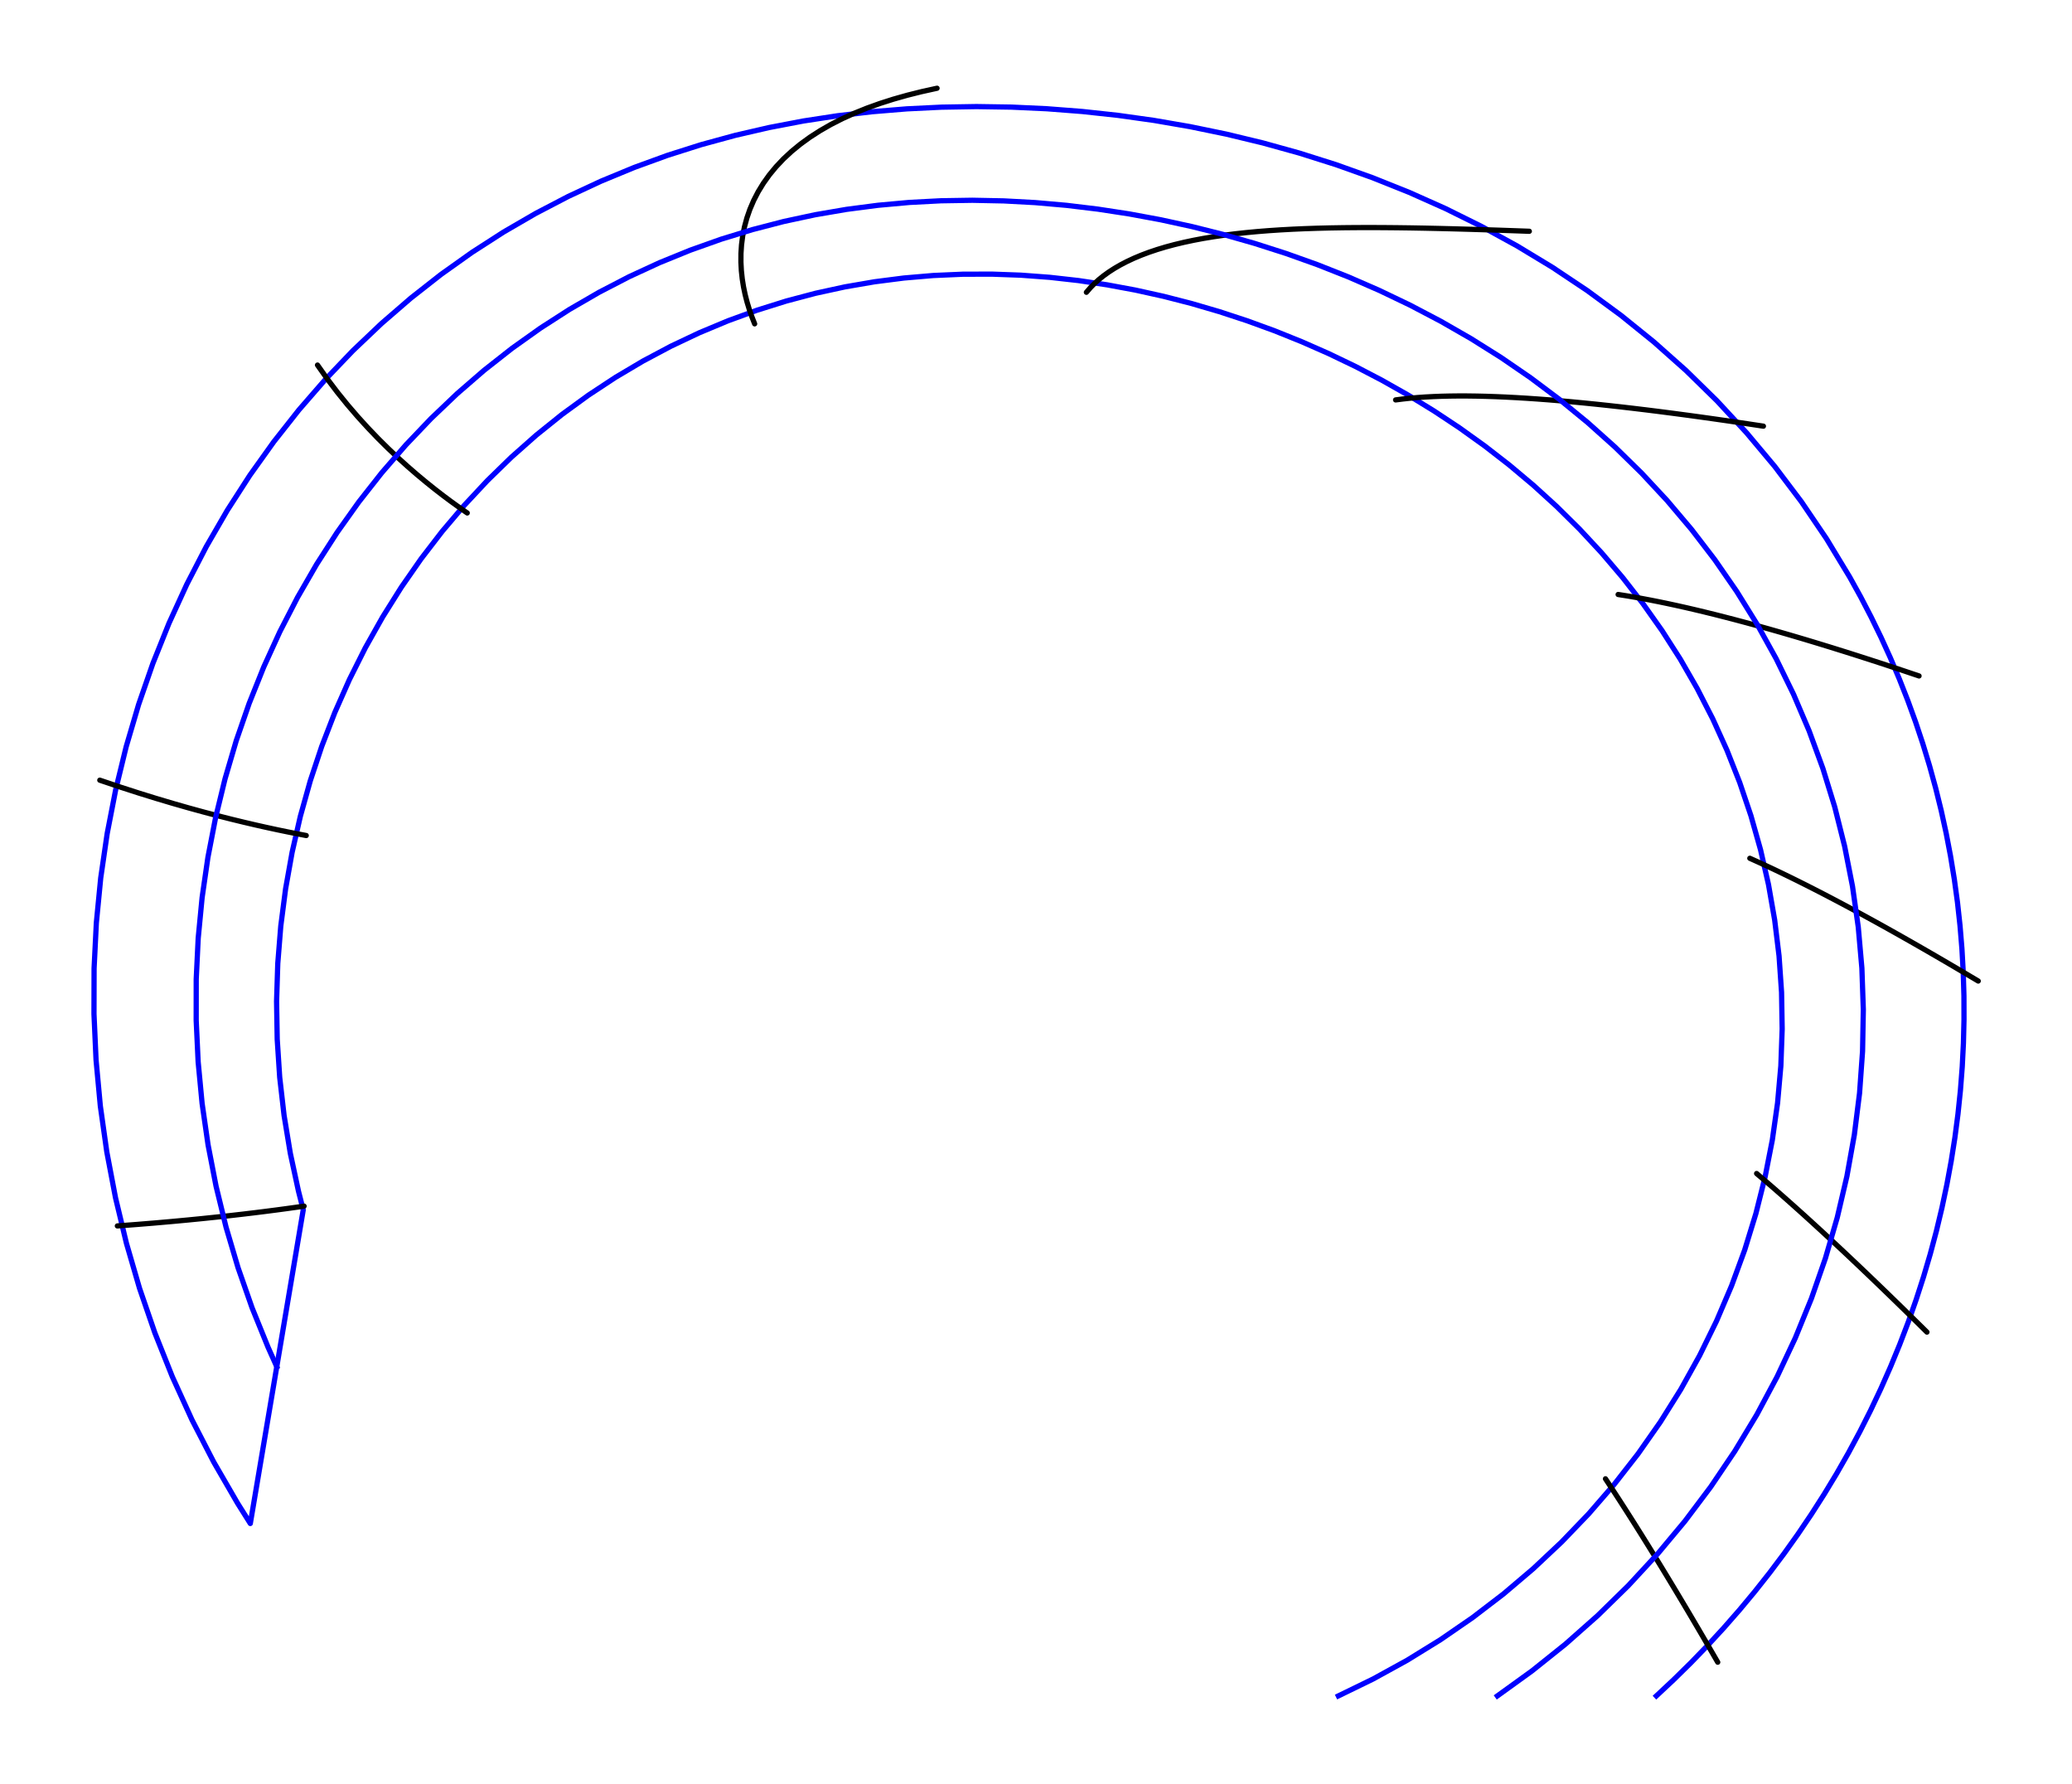 <?xml version="1.0" encoding="utf-8" standalone="no"?>
<!DOCTYPE svg PUBLIC "-//W3C//DTD SVG 1.1//EN"
  "http://www.w3.org/Graphics/SVG/1.1/DTD/svg11.dtd">
<!-- Created with matplotlib (http://matplotlib.org/) -->
<svg height="340.36pt" version="1.1" viewBox="0 0 395.366 340.36" width="395.366pt" xmlns="http://www.w3.org/2000/svg" xmlns:xlink="http://www.w3.org/1999/xlink">
 <defs>
  <style type="text/css">
*{stroke-linecap:butt;stroke-linejoin:round;}
  </style>
 </defs>
 <g id="figure_1">
  <g id="patch_1">
   <path d="M 0 340.36 
L 395.366 340.36 
L 395.366 0 
L 0 0 
z
" style="fill:#ffffff;"/>
  </g>
  <g id="axes_1">
   <g id="patch_2">
    <path d="M 10.7 329.66 
L 384.666 329.66 
L 384.666 10.7 
L 10.7 10.7 
z
" style="fill:#ffffff;"/>
   </g>
   <g id="matplotlib.axis_1"/>
   <g id="matplotlib.axis_2"/>
   <g id="line2d_1">
    <path clip-path="url(#pe9dc9a8678)" d="M 255.38 323.526 
L 262.034 320.285 
L 268.531 316.711 
L 274.852 312.811 
L 280.977 308.595 
L 286.885 304.073 
L 292.56 299.258 
L 297.981 294.162 
L 303.133 288.801 
L 307.998 283.189 
L 312.562 277.344 
L 316.811 271.284 
L 320.731 265.028 
L 324.31 258.594 
L 327.54 252.005 
L 330.41 245.281 
L 332.915 238.443 
L 335.047 231.515 
L 336.805 224.518 
L 338.184 217.475 
L 339.186 210.409 
L 339.811 203.342 
L 340.063 196.296 
L 339.945 189.294 
L 339.466 182.355 
L 338.631 175.499 
L 337.452 168.747 
L 335.939 162.116 
L 334.105 155.623 
L 331.962 149.284 
L 329.525 143.112 
L 326.81 137.121 
L 323.832 131.32 
L 320.609 125.72 
L 317.156 120.328 
L 313.492 115.149 
L 309.633 110.189 
L 305.596 105.45 
L 301.397 100.932 
L 297.053 96.636 
L 292.578 92.561 
L 287.986 88.704 
L 283.291 85.061 
L 278.504 81.629 
L 273.637 78.402 
L 268.699 75.376 
L 263.699 72.546 
L 258.642 69.908 
L 253.536 67.456 
L 248.384 65.188 
L 243.191 63.1 
L 237.957 61.19 
L 232.686 59.459 
L 227.379 57.905 
L 222.035 56.531 
L 216.656 55.34 
L 211.241 54.335 
L 205.791 53.522 
L 200.308 52.906 
L 194.793 52.495 
L 189.249 52.295 
L 183.678 52.313 
L 178.086 52.558 
L 172.478 53.037 
L 166.859 53.757 
L 161.239 54.725 
L 155.625 55.947 
L 150.027 57.43 
L 144.455 59.177 
L 138.922 61.194 
L 133.438 63.484 
L 128.017 66.049 
L 122.673 68.889 
L 117.418 72.006 
L 112.268 75.399 
L 107.237 79.066 
L 102.339 83.004 
L 97.589 87.208 
L 93.002 91.676 
L 88.593 96.399 
L 84.375 101.372 
L 80.364 106.585 
L 76.574 112.032 
L 73.018 117.701 
L 69.71 123.581 
L 66.662 129.661 
L 63.887 135.929 
L 61.397 142.37 
L 59.202 148.97 
L 57.314 155.715 
L 55.741 162.588 
L 54.493 169.572 
L 53.578 176.65 
L 53.003 183.803 
L 52.774 191.014 
L 52.896 198.262 
L 53.372 205.529 
L 54.206 212.792 
L 55.4 220.033 
L 56.952 227.23 
L 57.863 230.805 
L 47.763 290.635 
L 45.341 286.785 
L 40.79 278.924 
L 36.636 270.869 
L 32.886 262.642 
L 29.548 254.266 
L 26.624 245.766 
L 24.121 237.164 
L 22.039 228.484 
L 20.38 219.75 
L 19.143 210.984 
L 18.329 202.21 
L 17.933 193.451 
L 17.953 184.729 
L 18.384 176.067 
L 19.219 167.487 
L 20.452 159.011 
L 22.074 150.659 
L 24.075 142.453 
L 26.445 134.412 
L 29.173 126.556 
L 32.244 118.904 
L 35.646 111.472 
L 39.363 104.278 
L 43.38 97.338 
L 47.68 90.665 
L 52.245 84.273 
L 57.056 78.173 
L 62.097 72.375 
L 67.347 66.888 
L 72.788 61.717 
L 78.4 56.868 
L 84.165 52.344 
L 90.065 48.146 
L 96.082 44.272 
L 102.201 40.721 
L 108.405 37.487 
L 114.682 34.564 
L 121.018 31.946 
L 127.404 29.623 
L 133.832 27.586 
L 140.294 25.823 
L 146.786 24.325 
L 153.305 23.08 
L 159.849 22.078 
L 166.421 21.31 
L 173.02 20.767 
L 179.649 20.443 
L 186.31 20.332 
L 193.008 20.433 
L 199.743 20.745 
L 206.519 21.269 
L 213.335 22.008 
L 220.192 22.97 
L 227.087 24.161 
L 234.016 25.59 
L 240.973 27.269 
L 247.95 29.207 
L 254.938 31.417 
L 261.923 33.91 
L 268.892 36.699 
L 275.827 39.794 
L 282.711 43.205 
L 289.524 46.941 
L 296.243 51.009 
L 302.846 55.414 
L 309.31 60.161 
L 315.608 65.25 
L 321.716 70.681 
L 327.608 76.45 
L 333.258 82.551 
L 338.642 88.977 
L 343.734 95.716 
L 348.51 102.757 
L 352.947 110.083 
L 355.032 113.848 
L 357.024 117.678 
L 358.922 121.571 
L 360.721 125.523 
L 362.421 129.533 
L 364.019 133.597 
L 365.513 137.714 
L 366.901 141.878 
L 368.181 146.089 
L 369.351 150.342 
L 370.411 154.635 
L 371.358 158.964 
L 372.191 163.326 
L 372.91 167.718 
L 373.512 172.136 
L 373.998 176.577 
L 374.366 181.038 
L 374.615 185.515 
L 374.746 190.004 
L 374.757 194.502 
L 374.649 199.006 
L 374.422 203.512 
L 374.075 208.017 
L 373.608 212.516 
L 373.022 217.008 
L 372.317 221.487 
L 371.494 225.952 
L 370.554 230.397 
L 369.496 234.821 
L 368.322 239.219 
L 367.033 243.589 
L 365.63 247.927 
L 364.115 252.23 
L 362.487 256.495 
L 360.749 260.718 
L 358.902 264.897 
L 356.948 269.029 
L 354.888 273.111 
L 352.725 277.14 
L 350.459 281.113 
L 348.093 285.027 
L 345.629 288.88 
L 343.068 292.67 
L 340.413 296.394 
L 337.667 300.048 
L 334.83 303.632 
L 331.906 307.143 
L 328.897 310.579 
L 325.805 313.937 
L 322.632 317.215 
L 319.382 320.412 
L 316.056 323.526 
L 316.056 323.526 
" style="fill:none;stroke:#0000ff;stroke-linecap:square;"/>
   </g>
   <g id="line2d_2">
    <path clip-path="url(#pe9dc9a8678)" d="M 327.687 316.959 
L 327.767 317.097 
L 325.932 313.927 
L 325.934 313.93 
L 324.252 311.051 
L 324.18 310.927 
L 322.645 308.321 
L 322.501 308.078 
L 321.108 305.732 
L 320.894 305.374 
L 319.638 303.276 
L 319.356 302.809 
L 318.232 300.947 
L 317.885 300.375 
L 316.889 298.739 
L 316.477 298.067 
L 315.605 296.645 
L 315.131 295.878 
L 314.38 294.663 
L 313.844 293.804 
L 313.21 292.786 
L 312.614 291.838 
L 312.095 291.011 
L 311.44 289.977 
L 311.033 289.334 
L 310.32 288.217 
L 310.023 287.751 
L 309.252 286.553 
L 309.063 286.259 
L 308.234 284.982 
L 308.152 284.855 
L 307.266 283.501 
L 307.289 283.537 
L 306.347 282.107 
L 306.474 282.301 
" style="fill:none;stroke:#000000;stroke-linecap:square;"/>
   </g>
   <g id="line2d_3">
    <path clip-path="url(#pe9dc9a8678)" d="M 367.567 254.006 
L 367.686 254.123 
L 365.195 251.666 
L 365.221 251.691 
L 362.915 249.432 
L 362.851 249.369 
L 360.723 247.299 
L 360.572 247.152 
L 358.616 245.262 
L 358.38 245.035 
L 356.589 243.316 
L 356.271 243.013 
L 354.64 241.459 
L 354.242 241.082 
L 352.765 239.686 
L 352.289 239.238 
L 350.963 237.993 
L 350.41 237.478 
L 349.23 236.379 
L 348.602 235.799 
L 347.564 234.84 
L 346.862 234.196 
L 345.964 233.374 
L 345.189 232.668 
L 344.428 231.977 
L 343.58 231.213 
L 342.954 230.649 
L 342.033 229.827 
L 341.54 229.386 
L 340.548 228.508 
L 340.185 228.187 
L 339.121 227.255 
L 338.888 227.05 
L 337.753 226.065 
L 337.648 225.974 
L 336.442 224.938 
L 336.464 224.957 
L 335.187 223.87 
L 335.336 223.997 
" style="fill:none;stroke:#000000;stroke-linecap:square;"/>
   </g>
   <g id="line2d_4">
    <path clip-path="url(#pe9dc9a8678)" d="M 377.379 187.094 
L 377.474 187.151 
L 374.65 185.474 
L 374.652 185.474 
L 372.011 183.92 
L 371.921 183.867 
L 369.457 182.43 
L 369.279 182.327 
L 366.986 181.002 
L 366.722 180.851 
L 364.594 179.633 
L 364.246 179.436 
L 362.279 178.321 
L 361.849 178.08 
L 360.038 177.065 
L 359.527 176.782 
L 357.869 175.862 
L 357.279 175.538 
L 355.769 174.711 
L 355.101 174.348 
L 353.737 173.609 
L 352.992 173.21 
L 351.771 172.556 
L 350.949 172.122 
L 349.869 171.551 
L 348.972 171.083 
L 348.029 170.591 
L 347.058 170.091 
L 346.251 169.676 
L 345.206 169.145 
L 344.534 168.804 
L 343.415 168.245 
L 342.875 167.975 
L 341.683 167.388 
L 341.275 167.188 
L 340.01 166.575 
L 339.733 166.441 
L 338.395 165.803 
L 338.248 165.733 
L 336.837 165.073 
L 336.82 165.065 
L 335.336 164.383 
L 335.448 164.435 
L 333.891 163.733 
L 334.133 163.842 
" style="fill:none;stroke:#000000;stroke-linecap:square;"/>
   </g>
   <g id="line2d_5">
    <path clip-path="url(#pe9dc9a8678)" d="M 366.047 128.904 
L 366.179 128.949 
L 363.076 127.907 
L 363.121 127.922 
L 360.187 126.951 
L 360.148 126.938 
L 357.378 126.034 
L 357.257 125.995 
L 354.646 125.155 
L 354.445 125.091 
L 351.988 124.312 
L 351.709 124.225 
L 349.402 123.505 
L 349.047 123.396 
L 346.885 122.733 
L 346.456 122.603 
L 344.436 121.994 
L 343.933 121.845 
L 342.052 121.288 
L 341.478 121.121 
L 339.732 120.614 
L 339.087 120.43 
L 337.474 119.97 
L 336.76 119.771 
L 335.277 119.357 
L 334.495 119.144 
L 333.139 118.774 
L 332.29 118.548 
L 331.059 118.22 
L 330.144 117.982 
L 329.037 117.695 
L 328.057 117.446 
L 327.072 117.197 
L 326.027 116.94 
L 325.162 116.727 
L 324.053 116.462 
L 323.307 116.285 
L 322.135 116.013 
L 321.507 115.868 
L 320.272 115.593 
L 319.762 115.479 
L 318.464 115.2 
L 318.07 115.115 
L 316.711 114.834 
L 316.432 114.777 
L 315.012 114.496 
L 314.848 114.464 
L 313.368 114.185 
L 313.318 114.176 
L 311.778 113.9 
L 311.842 113.912 
L 310.243 113.642 
L 310.421 113.672 
L 308.763 113.411 
L 309.054 113.457 
" style="fill:none;stroke:#000000;stroke-linecap:square;"/>
   </g>
   <g id="line2d_6">
    <path clip-path="url(#pe9dc9a8678)" d="M 336.367 81.282 
L 336.483 81.299 
L 333.364 80.83 
L 333.409 80.836 
L 330.43 80.398 
L 330.406 80.394 
L 327.561 79.985 
L 327.47 79.972 
L 324.757 79.591 
L 324.601 79.569 
L 322.014 79.215 
L 321.794 79.186 
L 319.33 78.858 
L 319.05 78.822 
L 316.705 78.519 
L 316.364 78.476 
L 314.136 78.198 
L 313.737 78.15 
L 311.622 77.895 
L 311.165 77.842 
L 309.162 77.61 
L 308.649 77.553 
L 306.754 77.342 
L 306.186 77.282 
L 304.398 77.092 
L 303.776 77.03 
L 302.092 76.86 
L 301.417 76.796 
L 299.836 76.646 
L 299.109 76.582 
L 297.63 76.451 
L 296.852 76.386 
L 295.472 76.273 
L 294.644 76.211 
L 293.364 76.114 
L 292.487 76.054 
L 291.304 75.974 
L 290.378 75.918 
L 289.292 75.852 
L 288.319 75.802 
L 287.329 75.75 
L 286.31 75.707 
L 285.415 75.668 
L 284.35 75.632 
L 283.55 75.605 
L 282.441 75.579 
L 281.735 75.563 
L 280.583 75.548 
L 279.971 75.54 
L 278.776 75.539 
L 278.258 75.538 
L 277.022 75.552 
L 276.597 75.557 
L 275.321 75.588 
L 274.988 75.596 
L 273.675 75.647 
L 273.434 75.657 
L 272.084 75.729 
L 271.935 75.737 
L 270.55 75.835 
L 270.492 75.839 
L 269.074 75.964 
L 269.107 75.961 
L 267.657 76.116 
L 267.779 76.103 
L 266.301 76.291 
L 266.511 76.264 
" style="fill:none;stroke:#000000;stroke-linecap:square;"/>
   </g>
   <g id="line2d_7">
    <path clip-path="url(#pe9dc9a8678)" d="M 291.69 44.116 
L 291.815 44.12 
L 288.718 44.009 
L 288.795 44.012 
L 285.792 43.908 
L 285.821 43.909 
L 282.909 43.815 
L 282.893 43.814 
L 280.068 43.729 
L 280.007 43.727 
L 277.268 43.651 
L 277.165 43.649 
L 274.507 43.583 
L 274.363 43.58 
L 271.786 43.525 
L 271.6 43.521 
L 269.102 43.477 
L 268.878 43.474 
L 266.457 43.442 
L 266.194 43.44 
L 263.848 43.419 
L 263.548 43.418 
L 261.277 43.411 
L 260.94 43.412 
L 258.743 43.418 
L 258.37 43.421 
L 256.247 43.441 
L 255.839 43.448 
L 253.788 43.482 
L 253.346 43.493 
L 251.369 43.542 
L 250.893 43.559 
L 248.989 43.623 
L 248.481 43.645 
L 246.65 43.725 
L 246.11 43.755 
L 244.353 43.851 
L 243.782 43.889 
L 242.099 44.001 
L 241.499 44.049 
L 239.891 44.177 
L 239.262 44.236 
L 237.731 44.38 
L 237.073 44.452 
L 235.619 44.612 
L 234.935 44.699 
L 233.56 44.873 
L 232.849 44.976 
L 231.555 45.165 
L 230.819 45.287 
L 229.606 45.488 
L 228.847 45.631 
L 227.716 45.844 
L 226.935 46.01 
L 225.889 46.233 
L 225.087 46.425 
L 224.126 46.655 
L 223.305 46.876 
L 222.43 47.111 
L 221.593 47.364 
L 220.804 47.601 
L 219.952 47.888 
L 219.251 48.124 
L 218.387 48.448 
L 217.773 48.679 
L 216.899 49.044 
L 216.371 49.265 
L 215.491 49.676 
L 215.049 49.882 
L 214.166 50.341 
L 213.807 50.527 
L 212.924 51.038 
L 212.647 51.199 
L 211.768 51.766 
L 211.569 51.894 
L 210.7 52.521 
L 210.575 52.611 
L 209.718 53.301 
L 209.664 53.345 
L 208.825 54.104 
L 208.835 54.094 
L 208.019 54.924 
L 208.088 54.854 
L 207.301 55.759 
L 207.421 55.621 
" style="fill:none;stroke:#000000;stroke-linecap:square;"/>
   </g>
   <g id="line2d_8">
    <path clip-path="url(#pe9dc9a8678)" d="M 178.676 16.862 
L 178.804 16.834 
L 175.874 17.48 
L 175.983 17.453 
L 173.14 18.163 
L 173.229 18.138 
L 170.482 18.915 
L 170.55 18.893 
L 167.905 19.737 
L 167.952 19.72 
L 165.417 20.63 
L 165.442 20.62 
L 163.025 21.596 
L 163.028 21.594 
L 160.736 22.634 
L 160.716 22.644 
L 158.555 23.745 
L 158.513 23.769 
L 156.49 24.927 
L 156.426 24.969 
L 154.546 26.179 
L 154.46 26.241 
L 152.728 27.498 
L 152.623 27.584 
L 151.041 28.881 
L 150.918 28.995 
L 149.489 30.323 
L 149.35 30.47 
L 148.075 31.821 
L 147.923 32.005 
L 146.799 33.367 
L 146.639 33.593 
L 145.665 34.958 
L 145.498 35.23 
L 144.67 36.585 
L 144.503 36.907 
L 143.814 38.241 
L 143.652 38.62 
L 143.094 39.92 
L 142.942 40.358 
L 142.508 41.612 
L 142.372 42.116 
L 142.049 43.311 
L 141.936 43.883 
L 141.714 45.009 
L 141.63 45.653 
L 141.495 46.697 
L 141.447 47.417 
L 141.385 48.367 
L 141.381 49.166 
L 141.377 50.013 
L 141.423 50.893 
L 141.462 51.627 
L 141.565 52.59 
L 141.631 53.203 
L 141.798 54.249 
L 141.876 54.734 
L 142.113 55.865 
L 142.187 56.216 
L 142.5 57.431 
L 142.555 57.642 
L 142.95 58.942 
L 142.97 59.009 
L 143.452 60.392 
L 143.424 60.313 
L 143.997 61.778 
L 143.909 61.551 
" style="fill:none;stroke:#000000;stroke-linecap:square;"/>
   </g>
   <g id="line2d_9">
    <path clip-path="url(#pe9dc9a8678)" d="M 60.65 69.736 
L 60.584 69.642 
L 62.496 72.352 
L 62.503 72.361 
L 64.389 74.85 
L 64.479 74.961 
L 66.313 77.227 
L 66.494 77.437 
L 68.254 79.484 
L 68.532 79.789 
L 70.198 81.619 
L 70.58 82.017 
L 72.132 83.634 
L 72.622 84.12 
L 74.044 85.53 
L 74.647 86.1 
L 75.927 87.311 
L 76.644 87.96 
L 77.769 88.977 
L 78.603 89.701 
L 79.563 90.533 
L 80.515 91.326 
L 81.304 91.983 
L 82.374 92.84 
L 82.984 93.329 
L 84.172 94.246 
L 84.599 94.576 
L 85.904 95.549 
L 86.145 95.728 
L 87.566 96.751 
L 87.618 96.788 
L 89.154 97.858 
L 89.016 97.762 
" style="fill:none;stroke:#000000;stroke-linecap:square;"/>
   </g>
   <g id="line2d_10">
    <path clip-path="url(#pe9dc9a8678)" d="M 19.194 148.885 
L 19.044 148.834 
L 22.892 150.129 
L 22.925 150.14 
L 26.417 151.268 
L 26.626 151.333 
L 29.771 152.308 
L 30.15 152.42 
L 32.959 153.256 
L 33.502 153.411 
L 35.984 154.121 
L 36.684 154.313 
L 38.85 154.907 
L 39.701 155.132 
L 41.562 155.622 
L 42.558 155.874 
L 44.123 156.27 
L 45.259 156.547 
L 46.538 156.858 
L 47.808 157.154 
L 48.811 157.389 
L 50.209 157.703 
L 50.947 157.868 
L 52.468 158.196 
L 52.949 158.3 
L 54.589 158.639 
L 54.821 158.687 
L 56.576 159.036 
L 56.568 159.035 
L 58.433 159.391 
L 58.193 159.345 
" style="fill:none;stroke:#000000;stroke-linecap:square;"/>
   </g>
   <g id="line2d_11">
    <path clip-path="url(#pe9dc9a8678)" d="M 22.434 233.865 
L 22.394 233.868 
L 26.055 233.591 
L 26.19 233.58 
L 29.476 233.312 
L 29.776 233.286 
L 32.708 233.029 
L 33.164 232.987 
L 35.759 232.745 
L 36.364 232.685 
L 38.638 232.461 
L 39.384 232.383 
L 41.354 232.178 
L 42.234 232.082 
L 43.914 231.898 
L 44.922 231.783 
L 46.324 231.622 
L 47.455 231.487 
L 48.592 231.351 
L 49.839 231.196 
L 50.722 231.086 
L 52.083 230.91 
L 52.722 230.828 
L 54.19 230.631 
L 54.595 230.577 
L 56.168 230.359 
L 56.347 230.335 
L 58.022 230.095 
L 57.982 230.101 
" style="fill:none;stroke:#000000;stroke-linecap:square;"/>
   </g>
   <g id="line2d_12">
    <path clip-path="url(#pe9dc9a8678)" d="M 285.718 323.526 
L 292.333 318.75 
L 298.714 313.645 
L 304.841 308.222 
L 310.695 302.494 
L 316.257 296.477 
L 321.509 290.185 
L 326.435 283.637 
L 331.018 276.849 
L 335.243 269.842 
L 339.096 262.636 
L 342.567 255.252 
L 345.642 247.712 
L 348.314 240.041 
L 350.574 232.261 
L 352.416 224.396 
L 353.836 216.473 
L 354.831 208.515 
L 355.401 200.548 
L 355.547 192.597 
L 355.272 184.687 
L 354.581 176.842 
L 353.482 169.087 
L 351.982 161.446 
L 350.093 153.939 
L 347.828 146.589 
L 345.2 139.415 
L 342.225 132.436 
L 338.919 125.67 
L 335.302 119.13 
L 331.392 112.832 
L 327.209 106.785 
L 322.774 101.001 
L 318.108 95.485 
L 313.233 90.245 
L 308.169 85.282 
L 302.938 80.599 
L 297.56 76.195 
L 292.054 72.068 
L 286.44 68.215 
L 280.735 64.63 
L 274.954 61.307 
L 269.114 58.239 
L 263.227 55.418 
L 257.305 52.835 
L 251.358 50.483 
L 245.393 48.354 
L 239.417 46.439 
L 233.436 44.732 
L 227.452 43.228 
L 221.467 41.922 
L 215.483 40.812 
L 209.498 39.896 
L 203.514 39.174 
L 197.527 38.649 
L 191.538 38.325 
L 185.545 38.206 
L 179.548 38.301 
L 173.547 38.615 
L 167.544 39.159 
L 161.54 39.94 
L 155.541 40.968 
L 149.552 42.252 
L 143.58 43.801 
L 137.632 45.622 
L 131.72 47.723 
L 125.854 50.11 
L 120.046 52.788 
L 114.31 55.761 
L 108.661 59.031 
L 103.113 62.601 
L 97.682 66.468 
L 92.385 70.632 
L 87.237 75.09 
L 82.256 79.836 
L 77.458 84.866 
L 72.86 90.171 
L 68.476 95.743 
L 64.324 101.574 
L 60.418 107.651 
L 56.774 113.964 
L 53.405 120.499 
L 50.325 127.242 
L 47.546 134.18 
L 45.081 141.296 
L 42.941 148.574 
L 41.135 155.998 
L 39.675 163.55 
L 38.568 171.211 
L 37.821 178.963 
L 37.442 186.786 
L 37.436 194.661 
L 37.809 202.567 
L 38.562 210.484 
L 39.699 218.39 
L 41.222 226.264 
L 43.129 234.085 
L 45.421 241.831 
L 48.095 249.479 
L 51.147 257.007 
L 52.813 260.72 
L 52.813 260.72 
" style="fill:none;stroke:#0000ff;stroke-linecap:square;"/>
   </g>
  </g>
 </g>
 <defs>
  <clipPath id="pe9dc9a8678">
   <rect height="318.96" width="373.966" x="10.7" y="10.7"/>
  </clipPath>
 </defs>
</svg>
